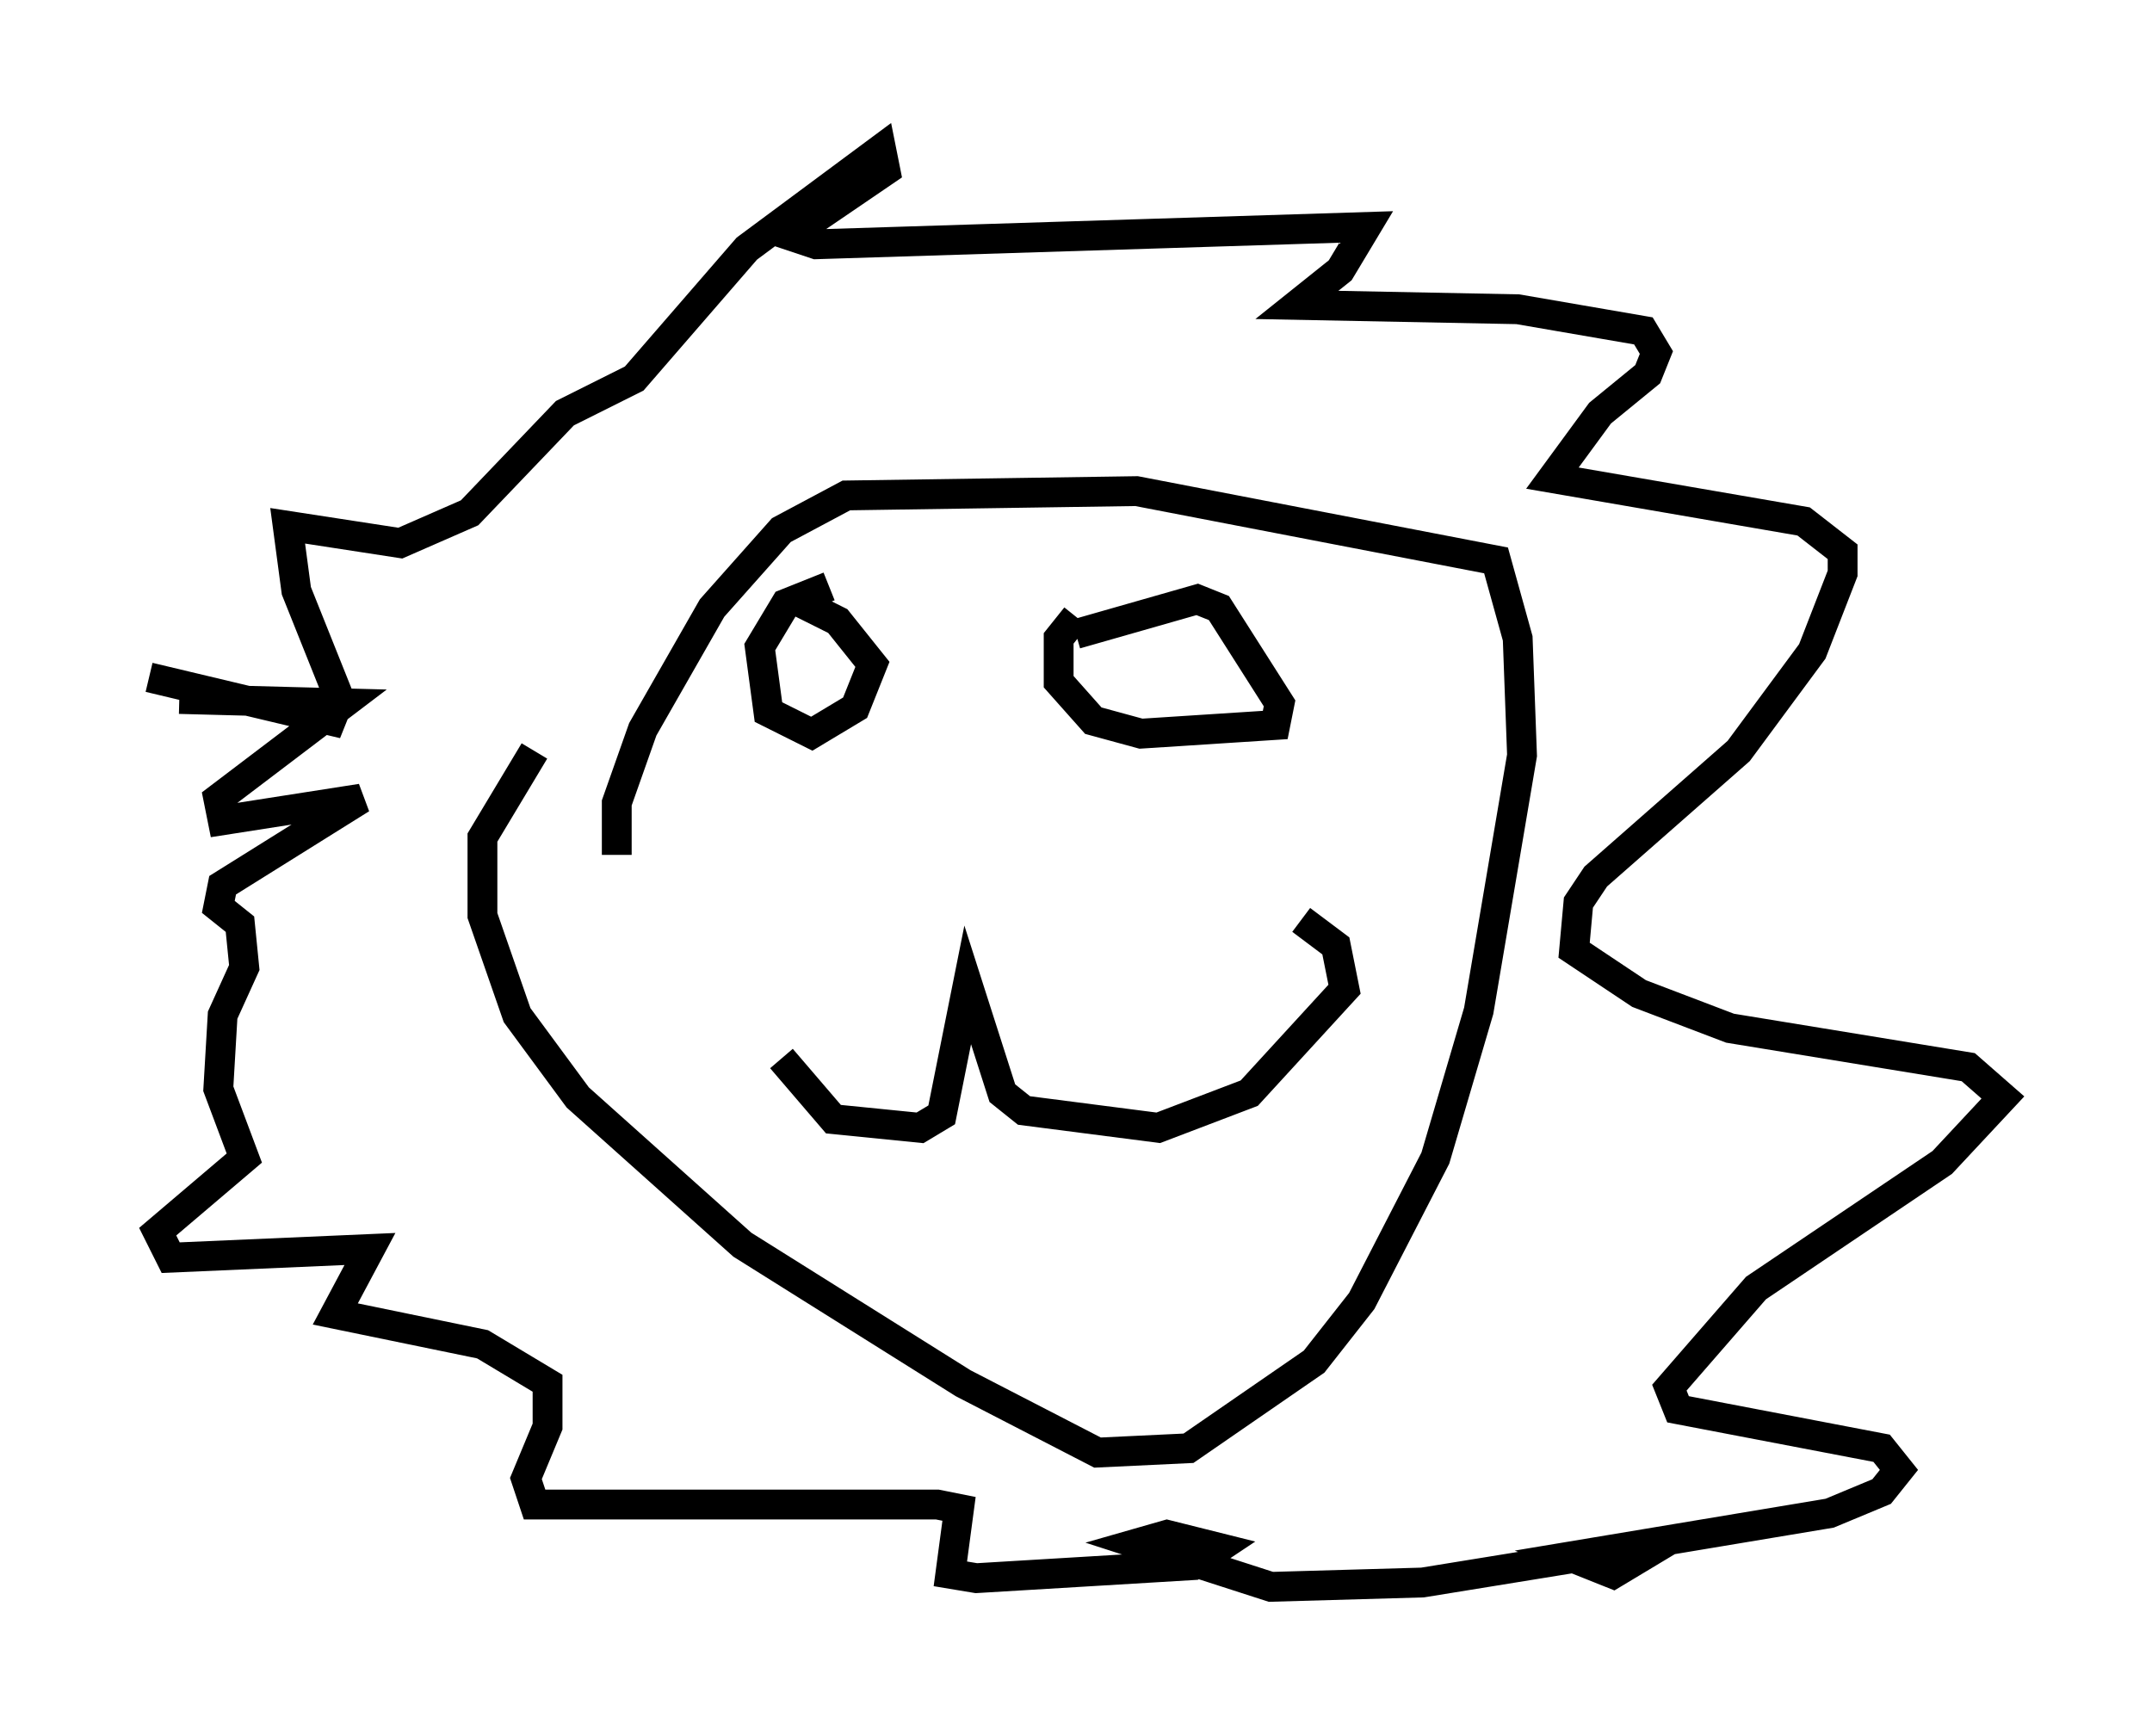 <?xml version="1.0" encoding="utf-8" ?>
<svg baseProfile="full" height="58.223" version="1.1" width="72.167" xmlns="http://www.w3.org/2000/svg" xmlns:ev="http://www.w3.org/2001/xml-events" xmlns:xlink="http://www.w3.org/1999/xlink"><defs /><rect fill="white" height="58.223" width="72.167" x="0" y="0" /><path d="M24.899, 31.871 m1.307, 3.631 l1.743, 2.034 2.905, 0.291 l0.726, -0.436 0.872, -4.358 l1.162, 3.631 0.726, 0.581 l4.503, 0.581 3.05, -1.162 l3.196, -3.486 -0.291, -1.453 l-1.162, -0.872 m-15.832, -11.184 l-1.453, 0.581 -0.872, 1.453 l0.291, 2.179 1.453, 0.726 l1.453, -0.872 0.581, -1.453 l-1.162, -1.453 -1.453, -0.726 m9.441, 0.581 l-0.581, 0.726 0.0, 1.453 l1.162, 1.307 1.598, 0.436 l4.503, -0.291 0.145, -0.726 l-2.034, -3.196 -0.726, -0.291 l-4.067, 1.162 m-31.084, 1.453 l6.101, 1.453 0.291, -0.726 l-1.453, -3.631 -0.291, -2.179 l3.777, 0.581 2.324, -1.017 l3.196, -3.341 2.324, -1.162 l3.777, -4.358 4.503, -3.341 l0.145, 0.726 -3.196, 2.179 l0.872, 0.291 18.447, -0.581 l-0.872, 1.453 -1.453, 1.162 l7.408, 0.145 4.212, 0.726 l0.436, 0.726 -0.291, 0.726 l-1.598, 1.307 -1.598, 2.179 l8.425, 1.453 1.307, 1.017 l0.0, 0.726 -1.017, 2.615 l-2.469, 3.341 -4.793, 4.212 l-0.581, 0.872 -0.145, 1.598 l2.179, 1.453 3.05, 1.162 l7.989, 1.307 1.162, 1.017 l-2.034, 2.179 -6.246, 4.212 l-2.905, 3.341 0.291, 0.726 l6.827, 1.307 0.581, 0.726 l-0.581, 0.726 -1.743, 0.726 l-8.715, 1.453 1.453, 0.581 l0.726, -0.436 -1.743, -0.145 l-5.374, 0.872 -5.084, 0.145 l-4.503, -1.453 1.017, -0.291 l1.743, 0.436 -0.872, 0.581 l-7.263, 0.436 -0.872, -0.145 l0.291, -2.179 -0.726, -0.145 l-13.508, 0.0 -0.291, -0.872 l0.726, -1.743 0.0, -1.453 l-2.179, -1.307 -4.939, -1.017 l1.162, -2.179 -6.682, 0.291 l-0.436, -0.872 2.905, -2.469 l-0.872, -2.324 0.145, -2.469 l0.726, -1.598 -0.145, -1.453 l-0.726, -0.581 0.145, -0.726 l4.648, -2.905 -4.648, 0.726 l-0.145, -0.726 4.212, -3.196 l-5.52, -0.145 m14.67, 5.229 l0.0, -1.743 0.872, -2.469 l2.324, -4.067 2.324, -2.615 l2.179, -1.162 9.732, -0.145 l12.056, 2.324 0.726, 2.615 l0.145, 3.922 -1.453, 8.57 l-1.453, 4.939 -2.469, 4.793 l-1.598, 2.034 -4.212, 2.905 l-3.05, 0.145 -4.503, -2.324 l-7.408, -4.648 -5.52, -4.939 l-2.034, -2.76 -1.162, -3.341 l0.0, -2.615 1.743, -2.905 " fill="none" stroke="black" stroke-width="1" /></svg>